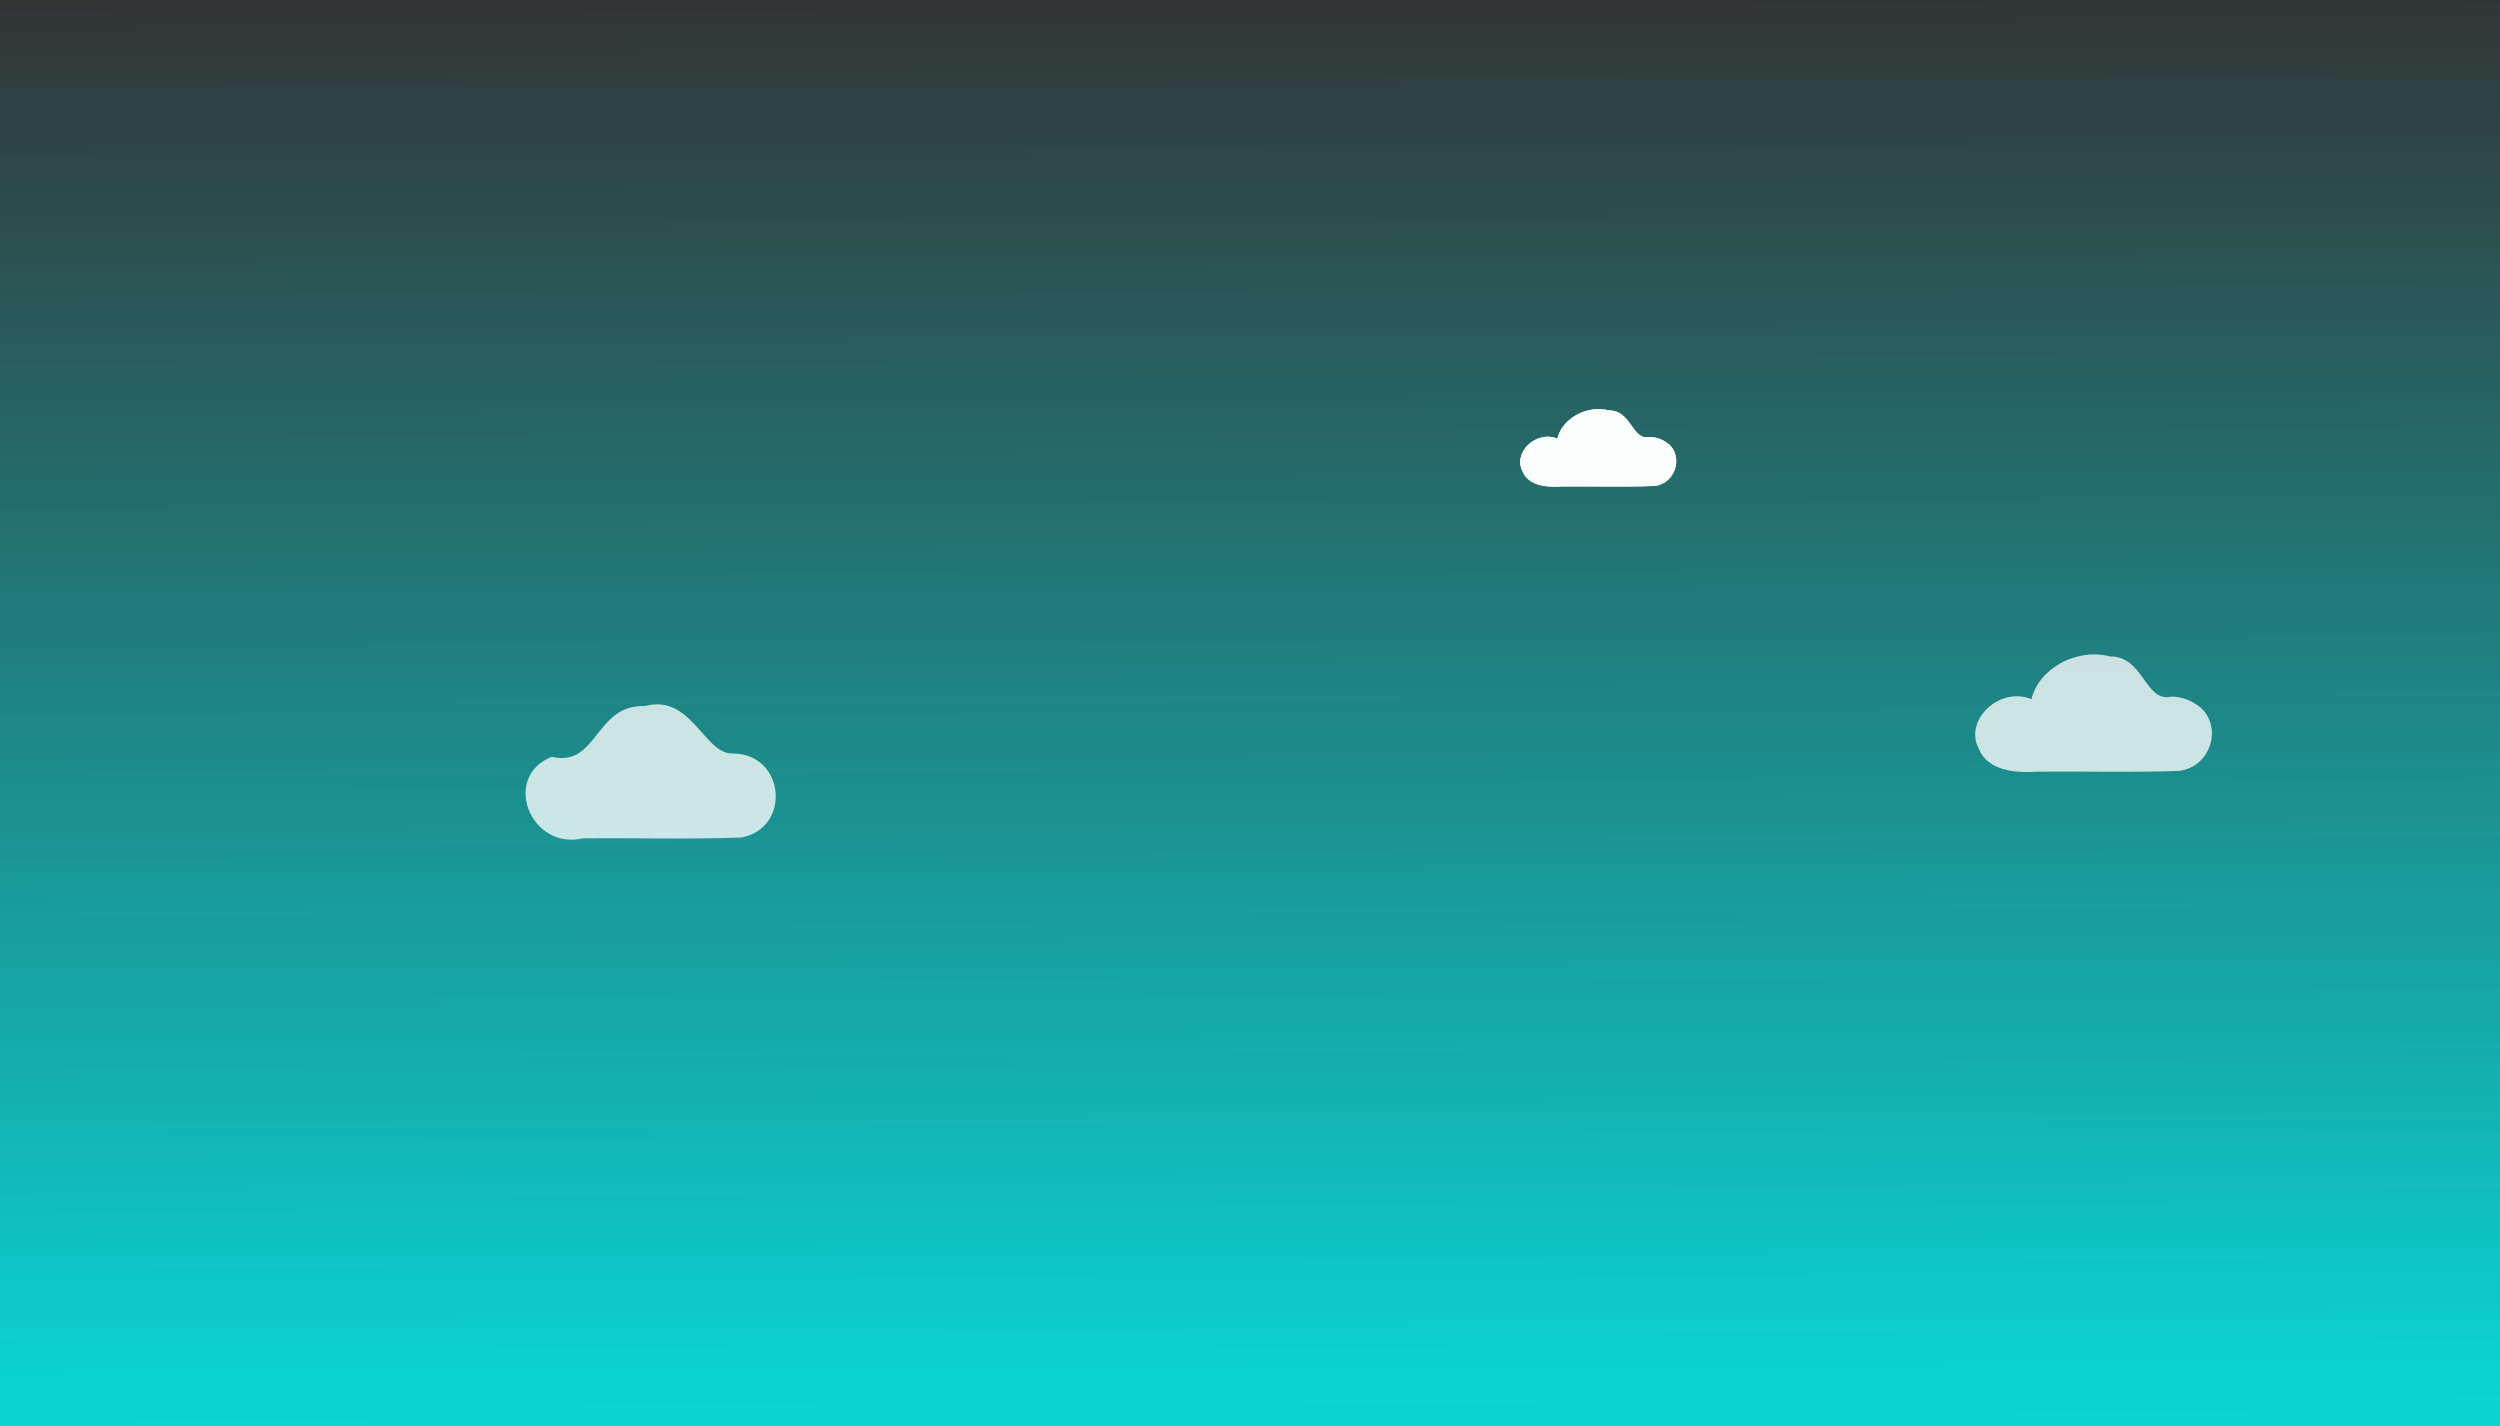 <svg id="eocawrVsHRn1" xmlns="http://www.w3.org/2000/svg" xmlns:xlink="http://www.w3.org/1999/xlink" viewBox="0 0 153.478 87.562" shape-rendering="geometricPrecision" text-rendering="geometricPrecision"><rect x="0" y="0" width="153.478" height="87.562" fill="#333333" stroke="none"/><style><![CDATA[#eocawrVsHRn4_to {animation: eocawrVsHRn4_to__to 60000ms linear infinite normal forwards}@keyframes eocawrVsHRn4_to__to { 0% {transform: translate(163.776px,138.436px)} 55.333% {transform: translate(27.572px,137.436px)} 100% {transform: translate(27.572px,137.436px)}} #eocawrVsHRn6_to {animation: eocawrVsHRn6_to__to 60000ms linear infinite normal forwards}@keyframes eocawrVsHRn6_to__to { 0% {transform: translate(75.195px,142.045px)} 36% {transform: translate(27.572px,141.587px)} 100% {transform: translate(27.572px,141.587px)}} #eocawrVsHRn7_to {animation: eocawrVsHRn7_to__to 60000ms linear infinite normal forwards}@keyframes eocawrVsHRn7_to__to { 0% {transform: translate(196.584px,142.587px)} 36% {transform: translate(196.584px,142.587px)} 100% {transform: translate(60.635px,142.587px)}} #eocawrVsHRn8_to {animation: eocawrVsHRn8_to__to 60000ms linear infinite normal forwards}@keyframes eocawrVsHRn8_to__to { 0% {transform: translate(133.37px,122.149px)} 64% {transform: translate(194.518px,122.149px)} 100% {transform: translate(194.518px,122.149px)}} #eocawrVsHRn9_to {animation: eocawrVsHRn9_to__to 60000ms linear infinite normal forwards}@keyframes eocawrVsHRn9_to__to { 0% {transform: translate(133.37px,122.149px)} 64% {transform: translate(194.518px,122.149px)} 100% {transform: translate(194.518px,122.149px)}} #eocawrVsHRn10_to {animation: eocawrVsHRn10_to__to 60000ms linear infinite normal forwards}@keyframes eocawrVsHRn10_to__to { 0% {transform: translate(133.37px,122.149px)} 64% {transform: translate(194.518px,122.149px)} 100% {transform: translate(194.518px,122.149px)}}]]></style><defs><linearGradient id="eocawrVsHRn3-fill" x1="90.75" y1="86.945" x2="90.374" y2="-1.284" spreadMethod="pad" gradientUnits="userSpaceOnUse" gradientTransform="translate(0 0)"><stop id="eocawrVsHRn3-fill-0" offset="0%" stop-color="#0ff"/><stop id="eocawrVsHRn3-fill-1" offset="100%" stop-color="rgba(0,255,255,0)"/></linearGradient></defs><g transform="translate(-35.251-94.651)"><rect width="153.478" height="87.562" rx="0" ry="0" transform="translate(35.251 94.651)" opacity="0.8" fill="url(#eocawrVsHRn3-fill)" stroke-width="0.095" stroke-opacity="0.264"/><g id="eocawrVsHRn4_to" transform="translate(163.776,138.436)"><path d="M168.535,137.419c-1.575.381-1.697-2.501-3.731-2.465-2.05-.546-4.384.721-4.838,2.621-1.966-.81-4.168,1.293-3.235,3.043.558,1.368,2.259,1.498,3.627,1.406c2.894-.03,5.797.061,8.686-.047c2.13-.293,2.751-3.156.903-4.165-.414-.256-.913-.395-1.413-.393Z" transform="translate(-163.776,-138.436)" opacity="0.77" fill="#fff" stroke-width="2.037"/></g><path d="M168.535,137.419c-1.575.381-1.697-2.501-3.731-2.465-2.05-.546-4.384.721-4.838,2.621-1.966-.81-4.168,1.293-3.235,3.043.558,1.368,2.259,1.498,3.627,1.406c2.894-.03,5.797.061,8.686-.047c2.13-.293,2.751-3.156.903-4.165-.414-.256-.913-.395-1.413-.393Z" transform="translate(-135.79-.542)" opacity="0.77" fill="#fff" stroke-width="2.037"/><g id="eocawrVsHRn6_to" transform="translate(75.195,142.045)"><path d="M59.533,140.484c-1.737.063-2.526-3.694-5.393-2.91-3.067-.109-2.885,3.782-5.706,3.114-3.094,1.224-1.323,5.742,1.901,5.008c3.245-.034,6.498.069,9.738-.053c3.097-.588,2.674-5.16-.54-5.16Z" transform="translate(-54.504,-141.621)" opacity="0.77" fill="#fff" stroke-width="0.044"/></g><g id="eocawrVsHRn7_to" transform="translate(196.584,142.587)"><path d="M59.533,140.484c-1.737.063-2.526-3.694-5.393-2.91-3.067-.109-2.885,3.782-5.706,3.114-3.094,1.224-1.323,5.742,1.901,5.008c3.245-.034,6.498.069,9.738-.053c3.097-.588,2.674-5.16-.54-5.16Z" transform="translate(-54.504,-141.621)" opacity="0.77" fill="#fff" stroke-width="0.044"/></g><g id="eocawrVsHRn8_to" transform="translate(133.37,122.149)"><path d="M136.507,121.478c-1.038.251-1.119-1.649-2.46-1.625-1.351-.36-2.89.475-3.189,1.728-1.296-.534-2.748.852-2.132,2.006.368.902,1.489.987,2.391.927c1.908-.02,3.821.04,5.726-.031c1.404-.193,1.813-2.08.596-2.745-.273-.169-.602-.26-.931-.259Z" transform="translate(-133.37,-122.149)" opacity="0.77" fill="#fff" stroke-width="1.343"/></g><g id="eocawrVsHRn9_to" transform="translate(133.37,122.149)"><path d="M136.507,121.478c-1.038.251-1.119-1.649-2.46-1.625-1.351-.36-2.89.475-3.189,1.728-1.296-.534-2.748.852-2.132,2.006.368.902,1.489.987,2.391.927c1.908-.02,3.821.04,5.726-.031c1.404-.193,1.813-2.08.596-2.745-.273-.169-.602-.26-.931-.259Z" transform="translate(-133.37,-122.149)" opacity="0.77" fill="#fff" stroke-width="1.343"/></g><g id="eocawrVsHRn10_to" transform="translate(133.37,122.149)"><path d="M136.507,121.478c-1.038.251-1.119-1.649-2.46-1.625-1.351-.36-2.89.475-3.189,1.728-1.296-.534-2.748.852-2.132,2.006.368.902,1.489.987,2.391.927c1.908-.02,3.821.04,5.726-.031c1.404-.193,1.813-2.08.596-2.745-.273-.169-.602-.26-.931-.259Z" transform="translate(-133.37,-122.149)" opacity="0.77" fill="#fff" stroke-width="1.343"/></g><path d="M136.507,121.478c-1.038.251-1.119-1.649-2.46-1.625-1.351-.36-2.89.475-3.189,1.728-1.296-.534-2.748.852-2.132,2.006.368.902,1.489.987,2.391.927c1.908-.02,3.821.04,5.726-.031c1.404-.193,1.813-2.08.596-2.745-.273-.169-.602-.26-.931-.259Z" transform="translate(60.325 2.38)" opacity="0.77" fill="#fff" stroke-width="1.343"/></g></svg>
